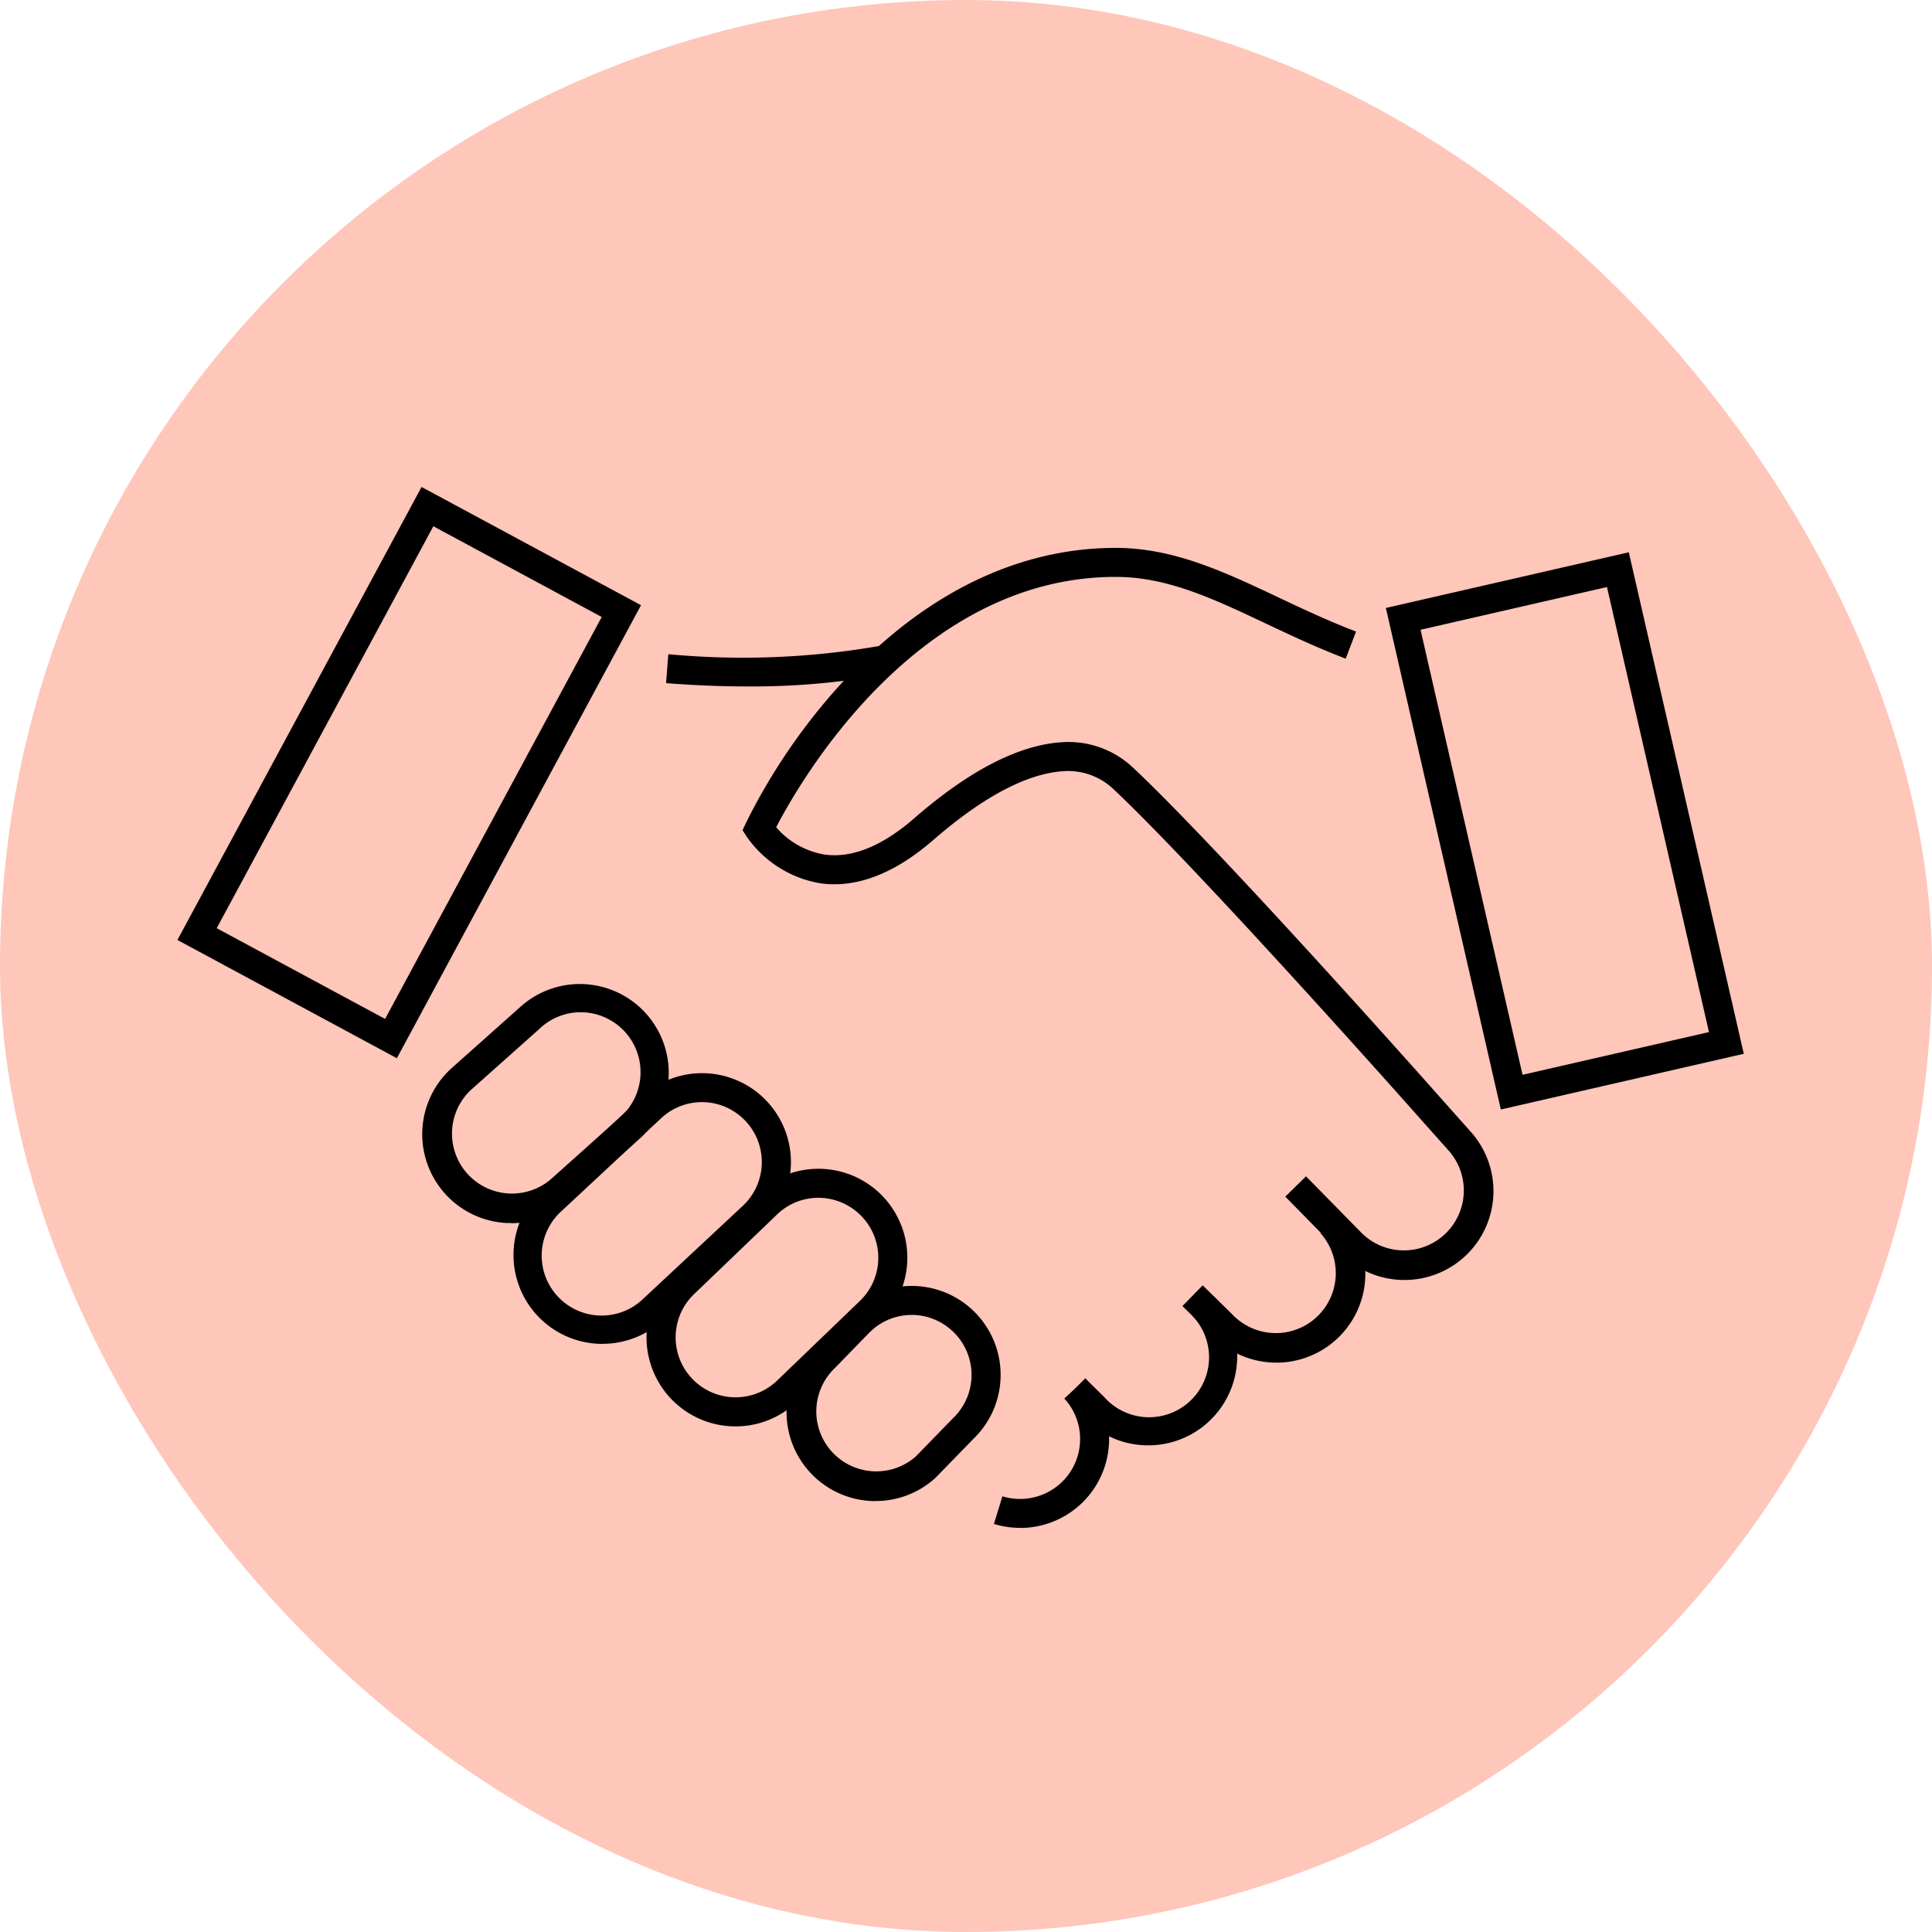 <svg xmlns="http://www.w3.org/2000/svg" xmlns:xlink="http://www.w3.org/1999/xlink" width="90.914" height="90.914" viewBox="0 0 90.914 90.914">
  <defs>
    <clipPath id="clip-path">
      <rect id="Rectángulo_403668" data-name="Rectángulo 403668" width="73.709" height="48.982" fill="none"/>
    </clipPath>
  </defs>
  <g id="Grupo_1107030" data-name="Grupo 1107030" transform="translate(-387.051 -6924)">
    <g id="Grupo_1106143" data-name="Grupo 1106143" transform="translate(387.051 6924)">
      <rect id="Rectángulo_400898" data-name="Rectángulo 400898" width="90.914" height="90.914" rx="45.457" transform="translate(0.001)" fill="#febdaf" opacity="0.859"/>
      <rect id="Rectángulo_400907" data-name="Rectángulo 400907" width="90.914" height="90.914" rx="45.457" transform="translate(0)" fill="none"/>
    </g>
    <g id="Grupo_1107032" data-name="Grupo 1107032" transform="translate(395.4 6946.915)">
      <g id="Grupo_1107031" data-name="Grupo 1107031" clip-path="url(#clip-path)">
        <path id="Trazado_878692" data-name="Trazado 878692" d="M203.509,227.955a4.17,4.17,0,0,1-1.231-.185l.4-1.3a2.832,2.832,0,0,0,2.742-.617,2.82,2.82,0,0,0,.171-3.985l1.005-.923a4.184,4.184,0,0,1-3.091,7.014" transform="translate(-163.856 -178.974)"/>
        <path id="Trazado_878693" data-name="Trazado 878693" d="M124.893,41.186c-1.227,0-2.5-.052-3.842-.156l.106-1.361a37.6,37.6,0,0,0,10.087-.414l.259,1.34a34.751,34.751,0,0,1-6.609.591" transform="translate(-98.057 -31.799)"/>
        <path id="Trazado_878694" data-name="Trazado 878694" d="M253.393,187.018a4.174,4.174,0,0,1-3.072-1.339l-1.351-1.322.954-.975,1.389,1.361a2.821,2.821,0,0,0,4.156-3.815l1.005-.923a4.183,4.183,0,0,1-3.082,7.014" transform="translate(-201.678 -145.812)"/>
        <path id="Trazado_878695" data-name="Trazado 878695" d="M223.791,207.488q-.092,0-.184,0a4.158,4.158,0,0,1-2.892-1.338l-.853-.838.956-.974.889.875a2.821,2.821,0,1,0,4.156-3.814l1.005-.923a4.186,4.186,0,0,1-3.079,7.016" transform="translate(-178.1 -162.393)"/>
        <path id="Trazado_878696" data-name="Trazado 878696" d="M171.141,49.548a4.176,4.176,0,0,1-3.077-1.345l-2.529-2.577.974-.956,2.552,2.6a2.821,2.821,0,0,0,4.156-3.815l-1.249-1.4c-.1-.118-10.386-11.713-14.508-15.594a3.1,3.1,0,0,0-2.19-.863c-1.751.044-3.869,1.136-6.3,3.245-1.829,1.59-3.618,2.276-5.319,2.038A5.289,5.289,0,0,1,140.2,28.7l-.205-.316.158-.342a28.609,28.609,0,0,1,4.379-6.444c3.823-4.252,8.325-6.5,13.018-6.5,2.727,0,5.113,1.127,7.639,2.32,1.162.549,2.364,1.117,3.674,1.617l-.486,1.275c-1.359-.519-2.585-1.1-3.771-1.658-2.487-1.175-4.635-2.189-7.056-2.189-9.392,0-14.922,9.746-15.974,11.782a3.848,3.848,0,0,0,2.289,1.286c1.287.174,2.706-.4,4.218-1.718,2.672-2.323,5.08-3.528,7.157-3.58a4.428,4.428,0,0,1,3.159,1.234c4.167,3.923,14.169,15.2,14.593,15.682l1.241,1.393a4.183,4.183,0,0,1-3.089,7.006" transform="translate(-113.401 -12.231)"/>
        <path id="Trazado_878697" data-name="Trazado 878697" d="M64.83,134.2q-.092,0-.184,0A4.185,4.185,0,0,1,62,126.933l3.214-2.864a4.183,4.183,0,0,1,5.78,6.047l-.017.016-3.323,2.975a4.15,4.15,0,0,1-2.819,1.1m3.264-9.927a2.809,2.809,0,0,0-1.949.788l-.018.017-3.215,2.865a2.821,2.821,0,0,0,3.821,4.15l3.32-2.972a2.822,2.822,0,0,0-1.959-4.848" transform="translate(-49.122 -99.562)"/>
        <path id="Trazado_878698" data-name="Trazado 878698" d="M87.44,157.951a4.184,4.184,0,0,1-2.83-7.267l4.626-4.311a4.182,4.182,0,0,1,5.782,6.045l-4.745,4.43a4.179,4.179,0,0,1-2.834,1.1m4.682-11.374a2.81,2.81,0,0,0-1.949.788l-4.637,4.321a2.821,2.821,0,1,0,3.81,4.16l4.734-4.42a2.818,2.818,0,0,0-.11-4.155,2.811,2.811,0,0,0-1.847-.694" transform="translate(-67.44 -117.627)"/>
        <path id="Trazado_878699" data-name="Trazado 878699" d="M120.4,181.015l-.112,0a4.185,4.185,0,0,1-2.772-7.22l3.844-3.692a4.182,4.182,0,0,1,5.882,5.947l-3.961,3.813a4.159,4.159,0,0,1-2.882,1.153m3.9-10.757a2.808,2.808,0,0,0-1.983.821l-3.855,3.7a2.82,2.82,0,1,0,3.88,4.095l3.95-3.8a2.818,2.818,0,0,0-.181-4.152,2.812,2.812,0,0,0-1.812-.663" transform="translate(-94.136 -136.81)"/>
        <path id="Trazado_878700" data-name="Trazado 878700" d="M155.092,208.046q-.092,0-.184,0a4.185,4.185,0,0,1-2.665-7.252l1.649-1.7a4.183,4.183,0,0,1,5.8,6.03l-1.773,1.822a4.156,4.156,0,0,1-2.825,1.1m-.247-7.976-1.664,1.712a2.821,2.821,0,0,0,3.8,4.169l1.755-1.805a2.817,2.817,0,0,0-.1-4.161h0a2.8,2.8,0,0,0-3.788.086" transform="translate(-122.238 -160.328)"/>
        <path id="Trazado_878701" data-name="Trazado 878701" d="M304.779,42.4l-5.411-23.6L310.8,16.179l5.411,23.6ZM301,19.826l4.8,20.942,8.773-2.011-4.8-20.943Z" transform="translate(-242.503 -13.106)"/>
        <path id="Trazado_878702" data-name="Trazado 878702" d="M10.326,26.882,0,21.317,11.489,0,21.815,5.565ZM1.849,20.763l7.923,4.27L19.966,6.119l-7.923-4.27Z"/>
      </g>
    </g>
  </g>
</svg>
